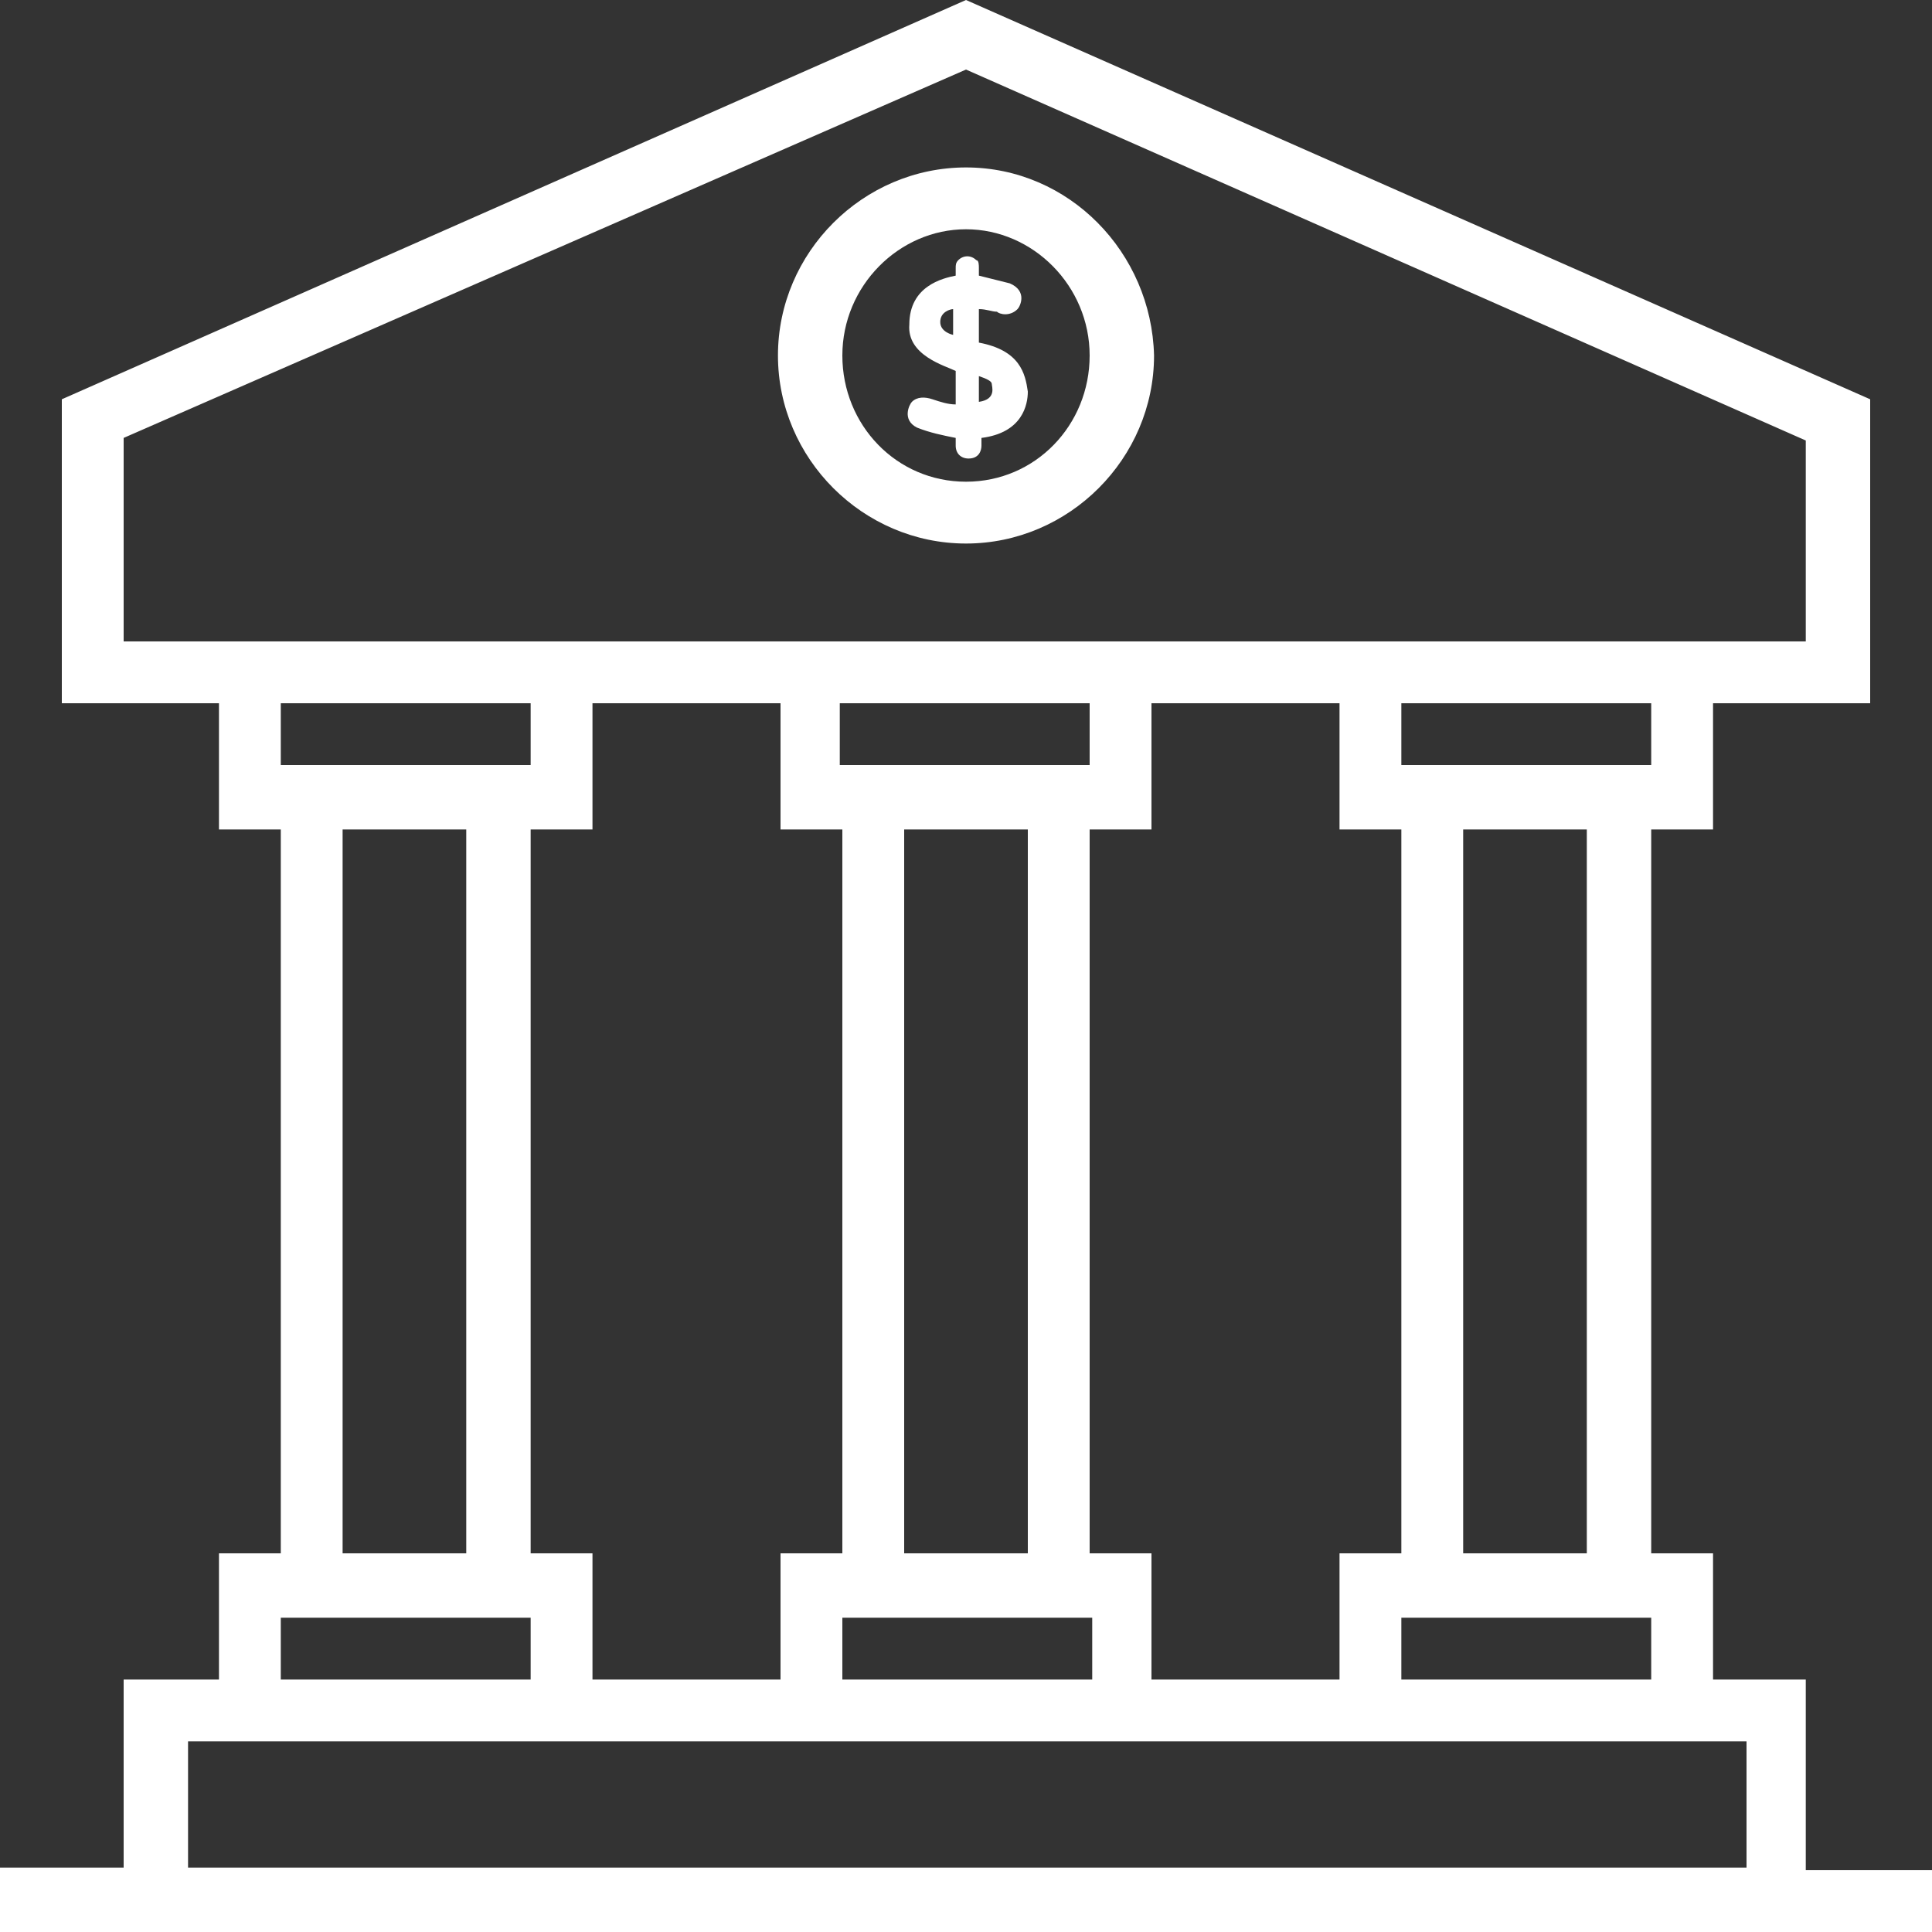 <svg width="75" height="75" viewBox="0 0 75 75" fill="none" xmlns="http://www.w3.org/2000/svg">
<rect x="0" y="0" width="75" height="75" fill="#333333" stroke="none"/>
<path d="M70.1 72.6V65.2H66.5V60.3H64.1V32.2H66.5V27.3H72.6V15.5L37.5 0L2.4 15.5V27.3H8.5V32.2H10.9V60.3H8.5V65.2H4.8V72.5H0V75H75V72.6H70.1ZM64.1 62.8V65.2H54.4V62.8H64.1ZM56.8 60.3V32.2H61.6V60.3H56.8ZM64.1 29.7H54.4V27.3H64.1V29.7ZM4.8 24.8V17L37.5 2.7L70.1 17.1V24.9H4.8V24.8ZM42.3 60.3V32.2H44.7V27.3H52V32.2H54.4V60.3H52V65.2H44.7V60.3H42.3ZM20.6 60.3V32.2H23V27.3H30.3V32.2H32.7V60.3H30.3V65.2H23V60.3H20.6ZM32.6 29.7V27.3H42.3V29.7H32.6ZM39.9 32.2V60.3H35.1V32.2H39.9ZM32.7 62.8H42.4V65.2H32.7V62.8ZM10.9 29.7V27.3H20.6V29.7H10.9ZM18.1 32.2V60.3H13.3V32.2H18.1ZM10.9 62.8H20.6V65.2H10.9V62.8ZM67.7 72.5H7.3V67.6H67.8V72.5H67.7ZM37.5 6.5C33.5 6.5 30.2 9.8 30.2 13.8C30.2 17.8 33.5 21.1 37.5 21.1C41.5 21.1 44.8 17.8 44.8 13.8C44.7 9.8 41.5 6.5 37.5 6.5ZM37.5 18.7C34.8 18.7 32.7 16.5 32.7 13.8C32.7 11.1 34.9 8.9 37.5 8.9C40.1 8.9 42.3 11.1 42.3 13.8C42.3 16.5 40.2 18.7 37.5 18.7ZM38 13.3V12C38.3 12 38.5 12.1 38.7 12.1C38.8 12.2 39.2 12.3 39.5 12C39.6 11.9 39.9 11.3 39.2 11C38.8 10.9 38.4 10.8 38 10.7V10.4C38 10.3 38 10.1 37.9 10.1C37.7 9.9 37.4 9.9 37.2 10.1C37.1 10.2 37.1 10.3 37.1 10.4V10.7C36.6 10.8 35.3 11.1 35.3 12.6C35.2 13.8 36.7 14.2 37.1 14.4V15.7C36.8 15.7 36.5 15.6 36.2 15.5C35.9 15.4 35.6 15.4 35.4 15.6C35.3 15.7 35 16.3 35.6 16.6C36.1 16.8 36.6 16.9 37.1 17V17.3C37.1 17.6 37.3 17.8 37.6 17.8C38 17.8 38.1 17.5 38.1 17.3V17C39.7 16.8 39.9 15.7 39.9 15.2C39.8 14.5 39.6 13.6 38 13.3ZM37 13C37 13 36.5 12.9 36.5 12.5C36.5 12.1 36.9 12 37 12V13ZM38 15.6V14.6C38.3 14.7 38.5 14.8 38.5 14.9C38.5 15 38.7 15.5 38 15.6Z" fill="white"/>
</svg>
